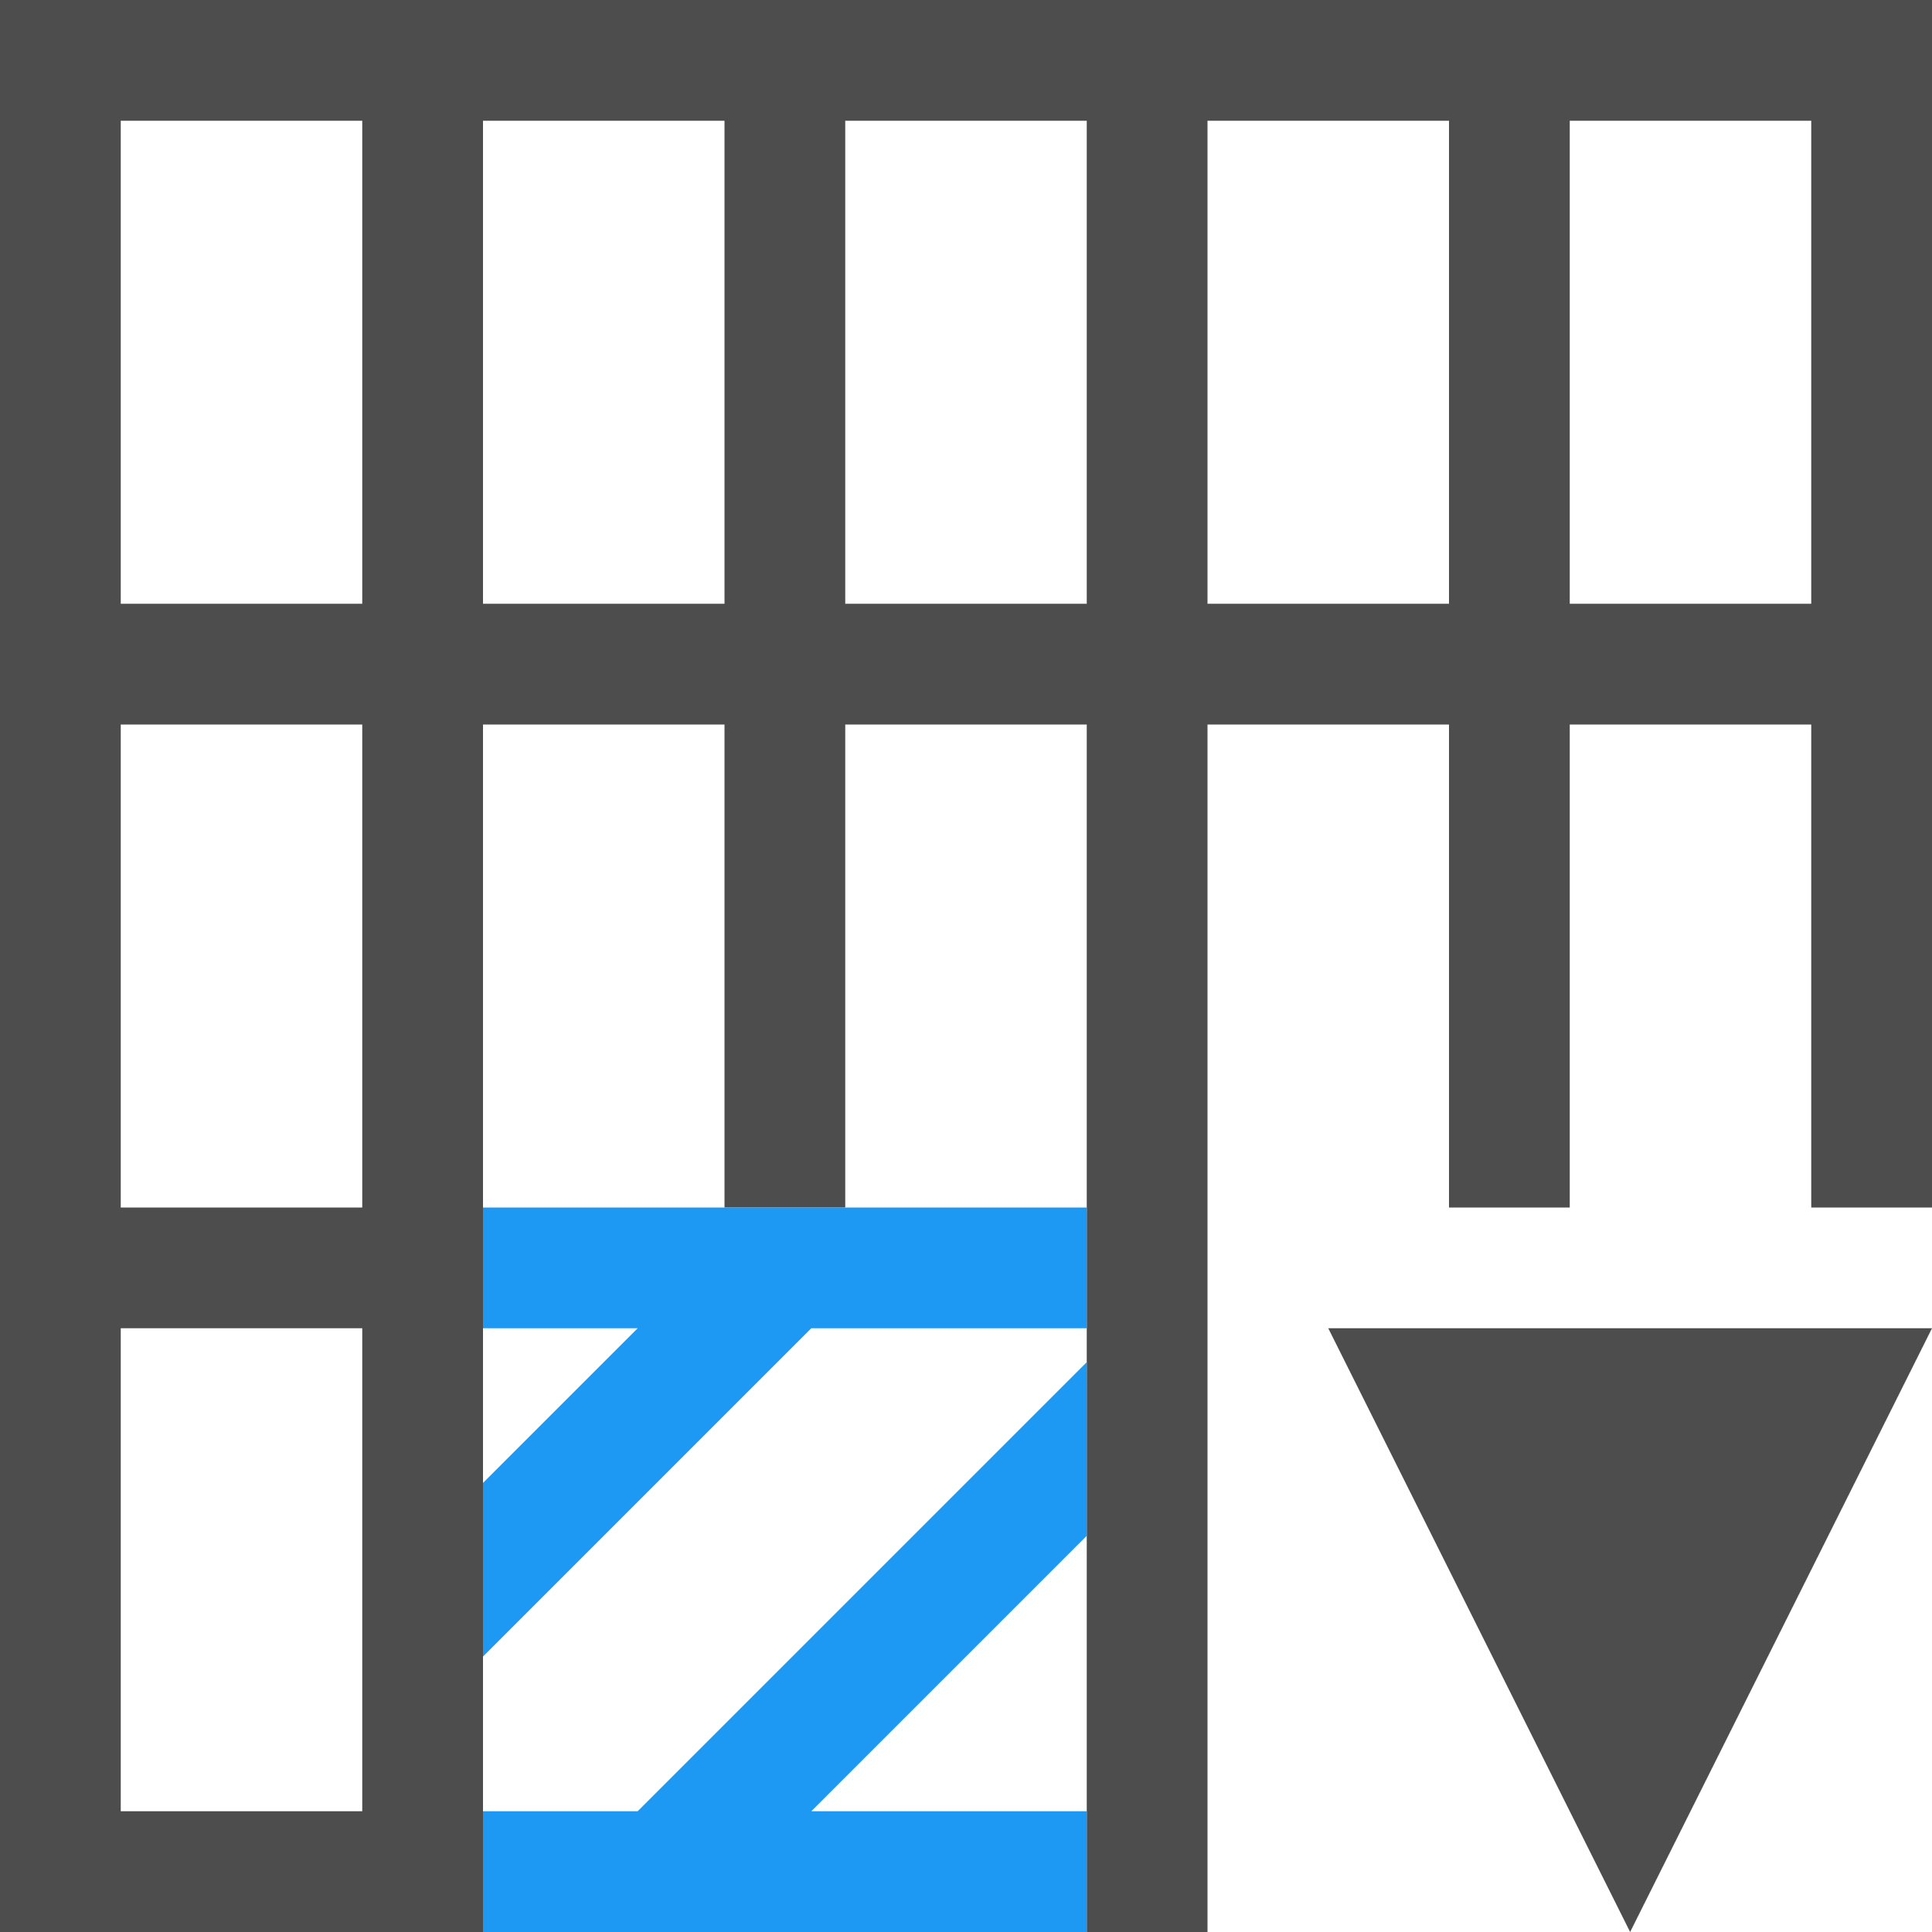 <?xml version="1.0" encoding="UTF-8"?>
<svg xmlns="http://www.w3.org/2000/svg" xmlns:xlink="http://www.w3.org/1999/xlink" width="16pt" height="16pt" viewBox="0 0 16 16" version="1.1">
<g id="surface1">
<path style=" stroke:none;fill-rule:nonzero;fill:rgb(30.196%,30.196%,30.196%);fill-opacity:1;" d="M 0 0 L 0 16 L 4 16 L 4 6 L 6 6 L 6 10 L 7 10 L 7 6 L 9 6 L 9 16 L 10 16 L 10 6 L 12 6 L 12 10 L 13 10 L 13 6 L 15 6 L 15 10 L 16 10 L 16 0 Z M 1 1 L 3 1 L 3 5 L 1 5 Z M 4 1 L 6 1 L 6 5 L 4 5 Z M 7 1 L 9 1 L 9 5 L 7 5 Z M 10 1 L 12 1 L 12 5 L 10 5 Z M 13 1 L 15 1 L 15 5 L 13 5 Z M 1 6 L 3 6 L 3 10 L 1 10 Z M 1 11 L 3 11 L 3 15 L 1 15 Z M 11 11 L 13.5 16 L 16 11 Z M 11 11 "/>
<path style=" stroke:none;fill-rule:nonzero;fill:rgb(11.373%,60%,95.294%);fill-opacity:1;" d="M 4 10 L 4 11 L 5.281 11 L 4 12.281 L 4 13.719 L 6.719 11 L 9 11 L 9 10 Z M 9 11.281 L 5.281 15 L 4 15 L 4 16 L 9 16 L 9 15 L 6.719 15 L 9 12.719 Z M 9 11.281 "/>
</g>
</svg>
